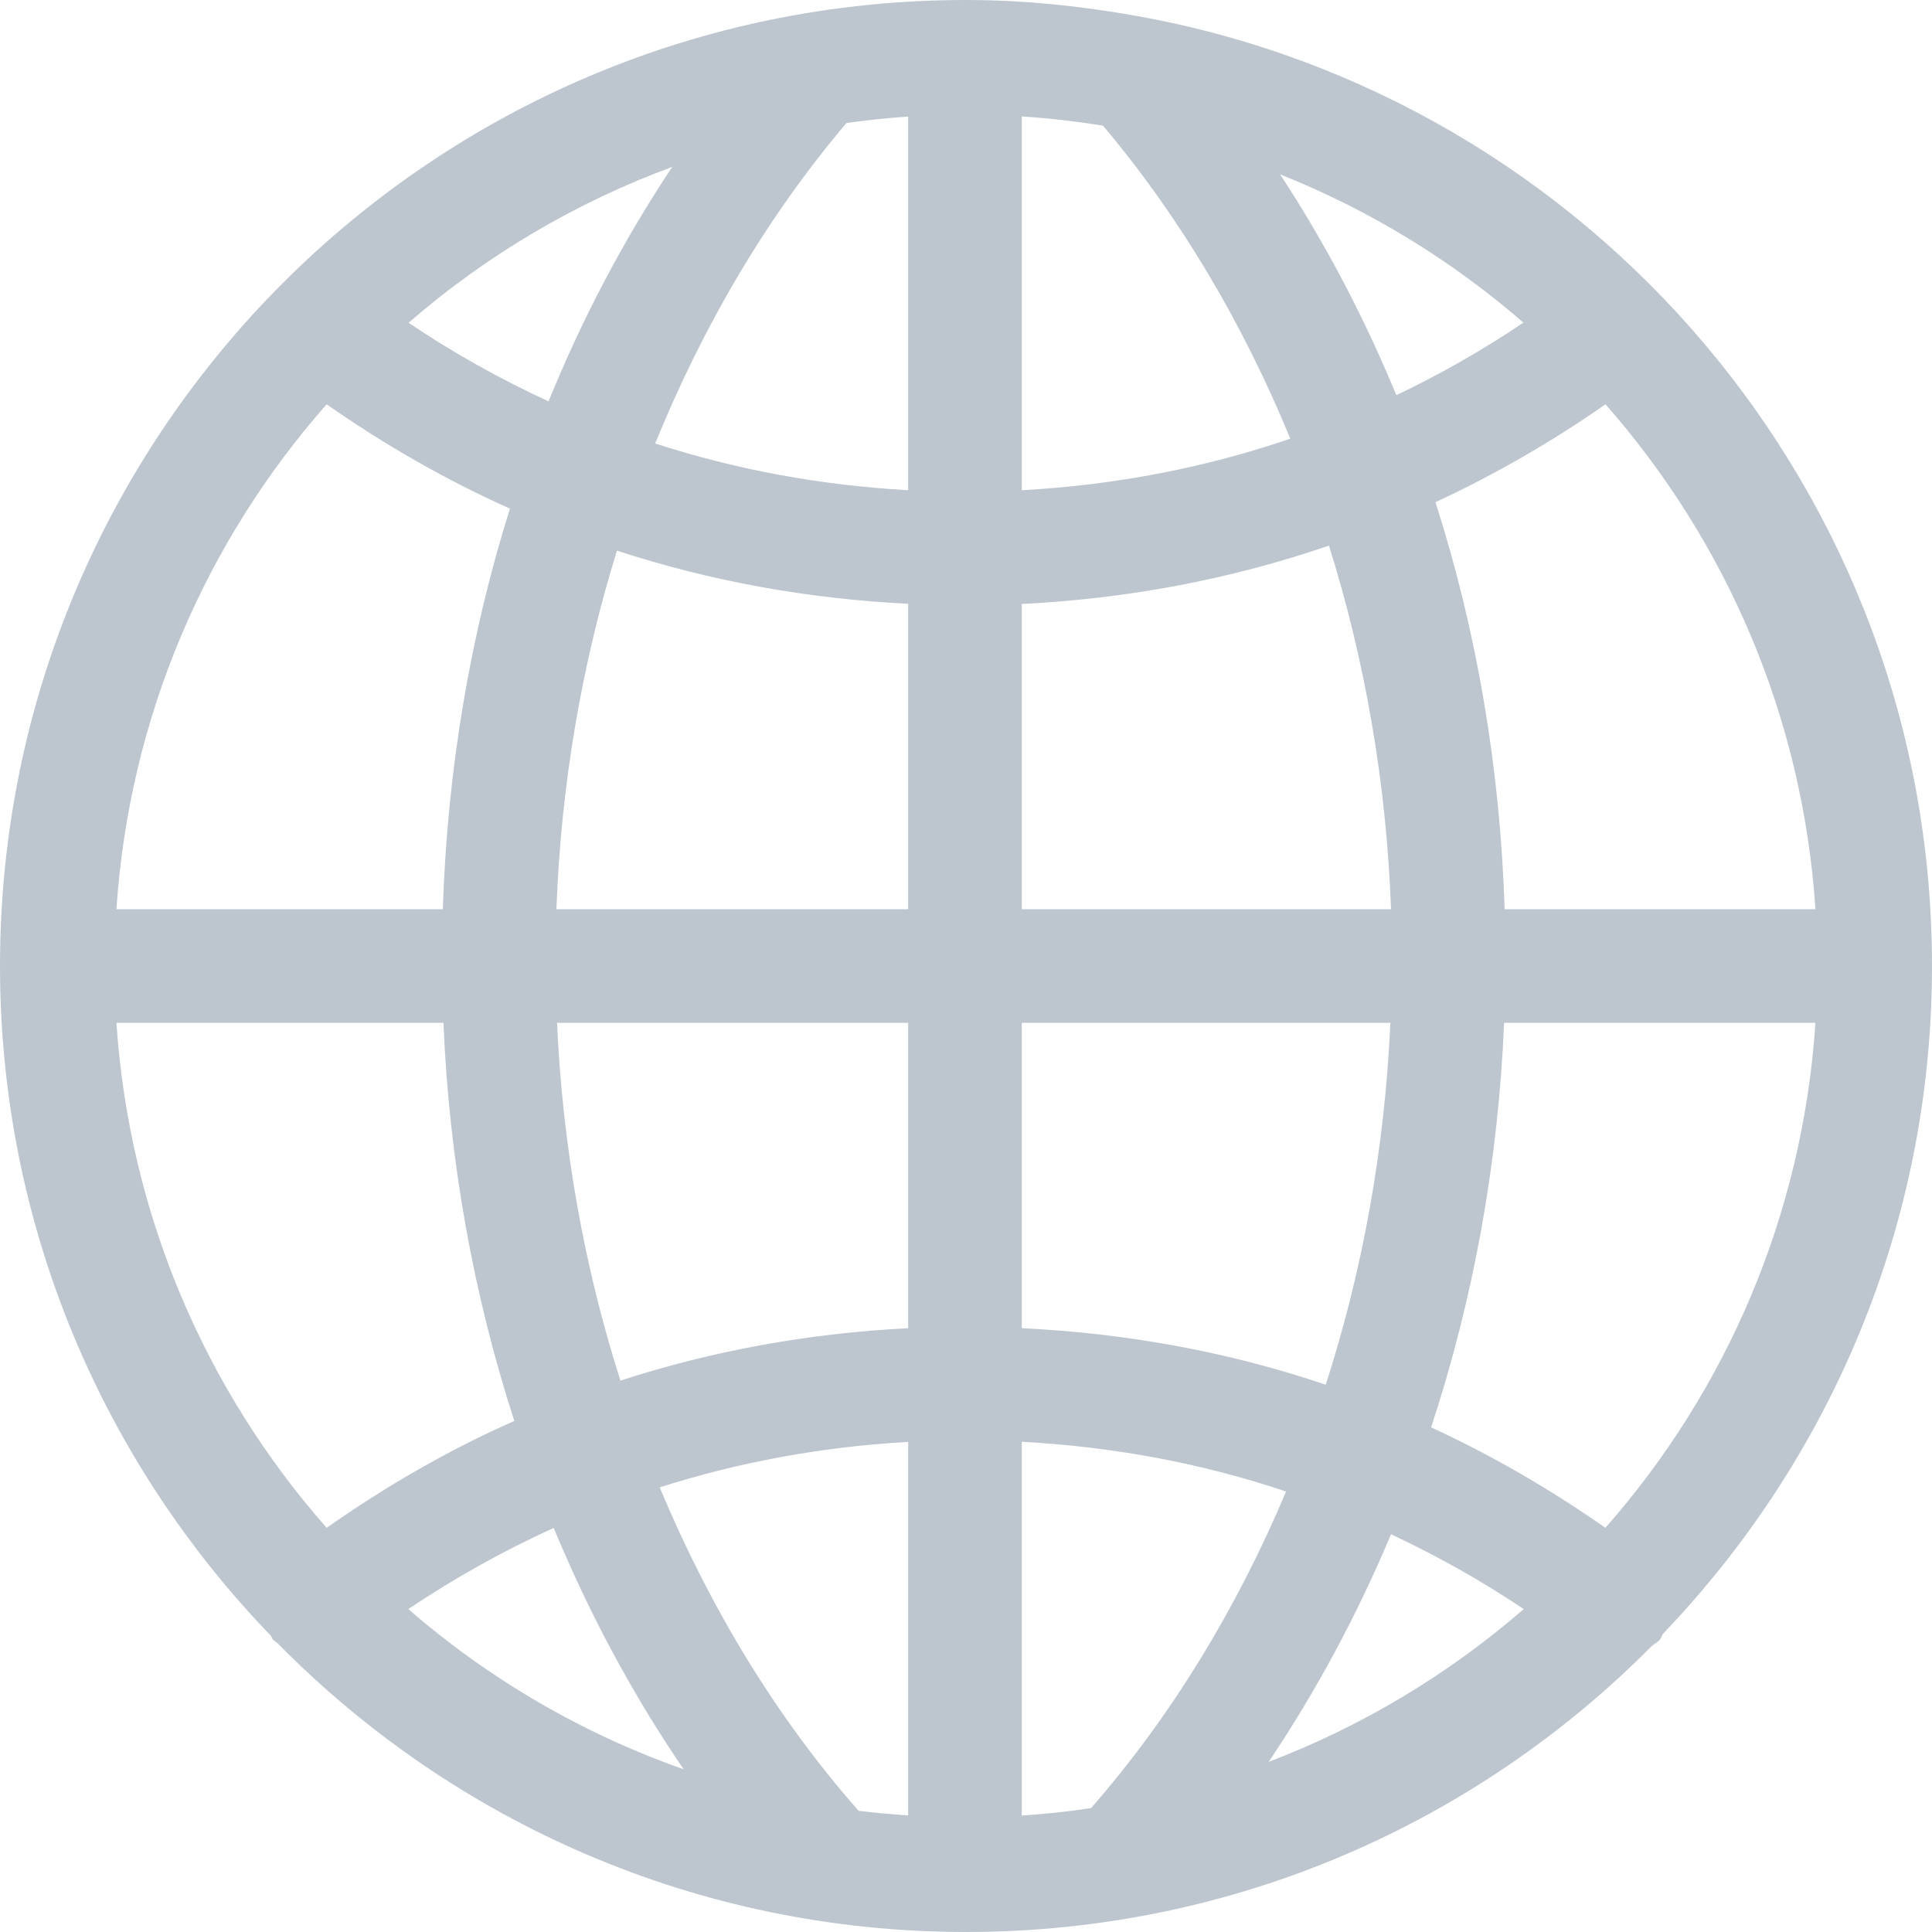 <?xml version="1.0" encoding="UTF-8"?>
<svg width="15px" height="15px" viewBox="0 0 15 15" version="1.1" xmlns="http://www.w3.org/2000/svg" xmlns:xlink="http://www.w3.org/1999/xlink">
    <!-- Generator: Sketch 52.5 (67469) - http://www.bohemiancoding.com/sketch -->
    <title>Icon</title>
    <desc>Created with Sketch.</desc>
    <g id="Page-1" stroke="none" stroke-width="1" fill="none" fill-rule="evenodd">
        <g id="Front-end-Developer-Test" transform="translate(-1248, -3225)" fill="#BDC6CF">
            <g id="Footer-#13" transform="translate(0, 3192)">
                <path d="M1259.111,44.082 C1259.44,43.085 1259.632,42.026 1259.678,40.941 L1262.095,40.941 C1261.996,42.439 1261.399,43.8 1260.464,44.862 C1260.033,44.56 1259.582,44.299 1259.111,44.082 L1259.111,44.082 Z M1258.8,44.912 C1259.156,45.079 1259.5,45.271 1259.83,45.493 C1259.249,45.997 1258.581,46.4 1257.85,46.679 C1258.219,46.13 1258.537,45.538 1258.8,44.912 L1258.8,44.912 Z M1252.299,44.863 C1252.575,45.529 1252.912,46.158 1253.308,46.737 C1252.515,46.457 1251.792,46.033 1251.17,45.493 C1251.531,45.251 1251.908,45.04 1252.299,44.863 L1252.299,44.863 Z M1252.259,36.116 C1251.883,35.943 1251.52,35.74 1251.172,35.506 C1251.77,34.987 1252.462,34.575 1253.219,34.296 C1252.841,34.864 1252.521,35.472 1252.259,36.116 L1252.259,36.116 Z M1258.841,36.068 C1258.592,35.464 1258.291,34.891 1257.939,34.354 C1258.635,34.631 1259.271,35.022 1259.828,35.505 C1259.511,35.718 1259.182,35.906 1258.841,36.068 L1258.841,36.068 Z M1255.933,40.059 L1255.933,37.689 C1256.754,37.649 1257.555,37.498 1258.318,37.236 C1258.6,38.134 1258.764,39.086 1258.8,40.059 L1255.933,40.059 Z M1255.933,40.941 L1258.795,40.941 C1258.751,41.912 1258.581,42.859 1258.293,43.751 C1257.538,43.495 1256.746,43.351 1255.933,43.312 L1255.933,40.941 Z M1255.051,40.941 L1255.051,43.312 C1254.283,43.351 1253.534,43.486 1252.817,43.719 C1252.535,42.836 1252.368,41.9 1252.325,40.941 L1255.051,40.941 Z M1255.051,40.059 L1252.32,40.059 C1252.355,39.101 1252.515,38.162 1252.79,37.275 C1253.516,37.513 1254.274,37.649 1255.051,37.688 L1255.051,40.059 Z M1262.095,40.059 L1259.682,40.059 C1259.647,38.96 1259.465,37.898 1259.145,36.899 C1259.603,36.686 1260.044,36.433 1260.465,36.139 C1261.399,37.201 1261.996,38.561 1262.095,40.059 L1262.095,40.059 Z M1256.564,33.976 C1257.162,34.685 1257.649,35.509 1258.018,36.406 C1257.35,36.634 1256.651,36.767 1255.933,36.806 L1255.933,33.904 C1256.147,33.918 1256.357,33.942 1256.564,33.976 L1256.564,33.976 Z M1255.051,33.905 L1255.051,36.806 C1254.376,36.768 1253.718,36.648 1253.087,36.443 C1253.461,35.523 1253.959,34.678 1254.572,33.955 C1254.73,33.933 1254.889,33.916 1255.051,33.905 L1255.051,33.905 Z M1250.536,36.139 C1250.988,36.455 1251.463,36.727 1251.959,36.949 C1251.65,37.933 1251.473,38.978 1251.438,40.059 L1248.904,40.059 C1249.004,38.561 1249.601,37.2 1250.536,36.139 L1250.536,36.139 Z M1248.904,40.941 L1251.443,40.941 C1251.487,42.008 1251.675,43.049 1251.993,44.032 C1251.484,44.257 1250.999,44.537 1250.536,44.862 C1249.601,43.8 1249.004,42.439 1248.904,40.941 L1248.904,40.941 Z M1254.666,47.059 C1254.027,46.334 1253.511,45.48 1253.122,44.548 C1253.742,44.35 1254.388,44.232 1255.051,44.195 L1255.051,47.095 C1254.922,47.086 1254.793,47.075 1254.666,47.059 L1254.666,47.059 Z M1255.933,47.096 L1255.933,44.194 C1256.639,44.232 1257.328,44.359 1257.985,44.58 C1257.601,45.491 1257.094,46.325 1256.471,47.038 C1256.294,47.065 1256.115,47.084 1255.933,47.096 L1255.933,47.096 Z M1260.91,45.686 C1262.202,44.338 1263,42.514 1263,40.5 C1263,36.815 1260.34,33.758 1256.837,33.126 C1256.833,33.125 1256.83,33.124 1256.826,33.124 C1256.395,33.047 1255.953,33 1255.5,33 C1251.358,33 1248,36.358 1248,40.5 C1248,42.521 1248.803,44.353 1250.104,45.701 C1250.109,45.709 1250.11,45.717 1250.115,45.724 C1250.127,45.74 1250.145,45.748 1250.159,45.762 C1251.519,47.142 1253.409,48 1255.5,48 C1257.582,48 1259.465,47.151 1260.824,45.78 C1260.845,45.762 1260.871,45.751 1260.889,45.727 C1260.9,45.715 1260.902,45.699 1260.91,45.686 L1260.91,45.686 Z" id="Icon"></path>
            </g>
        </g>
    </g>
</svg>